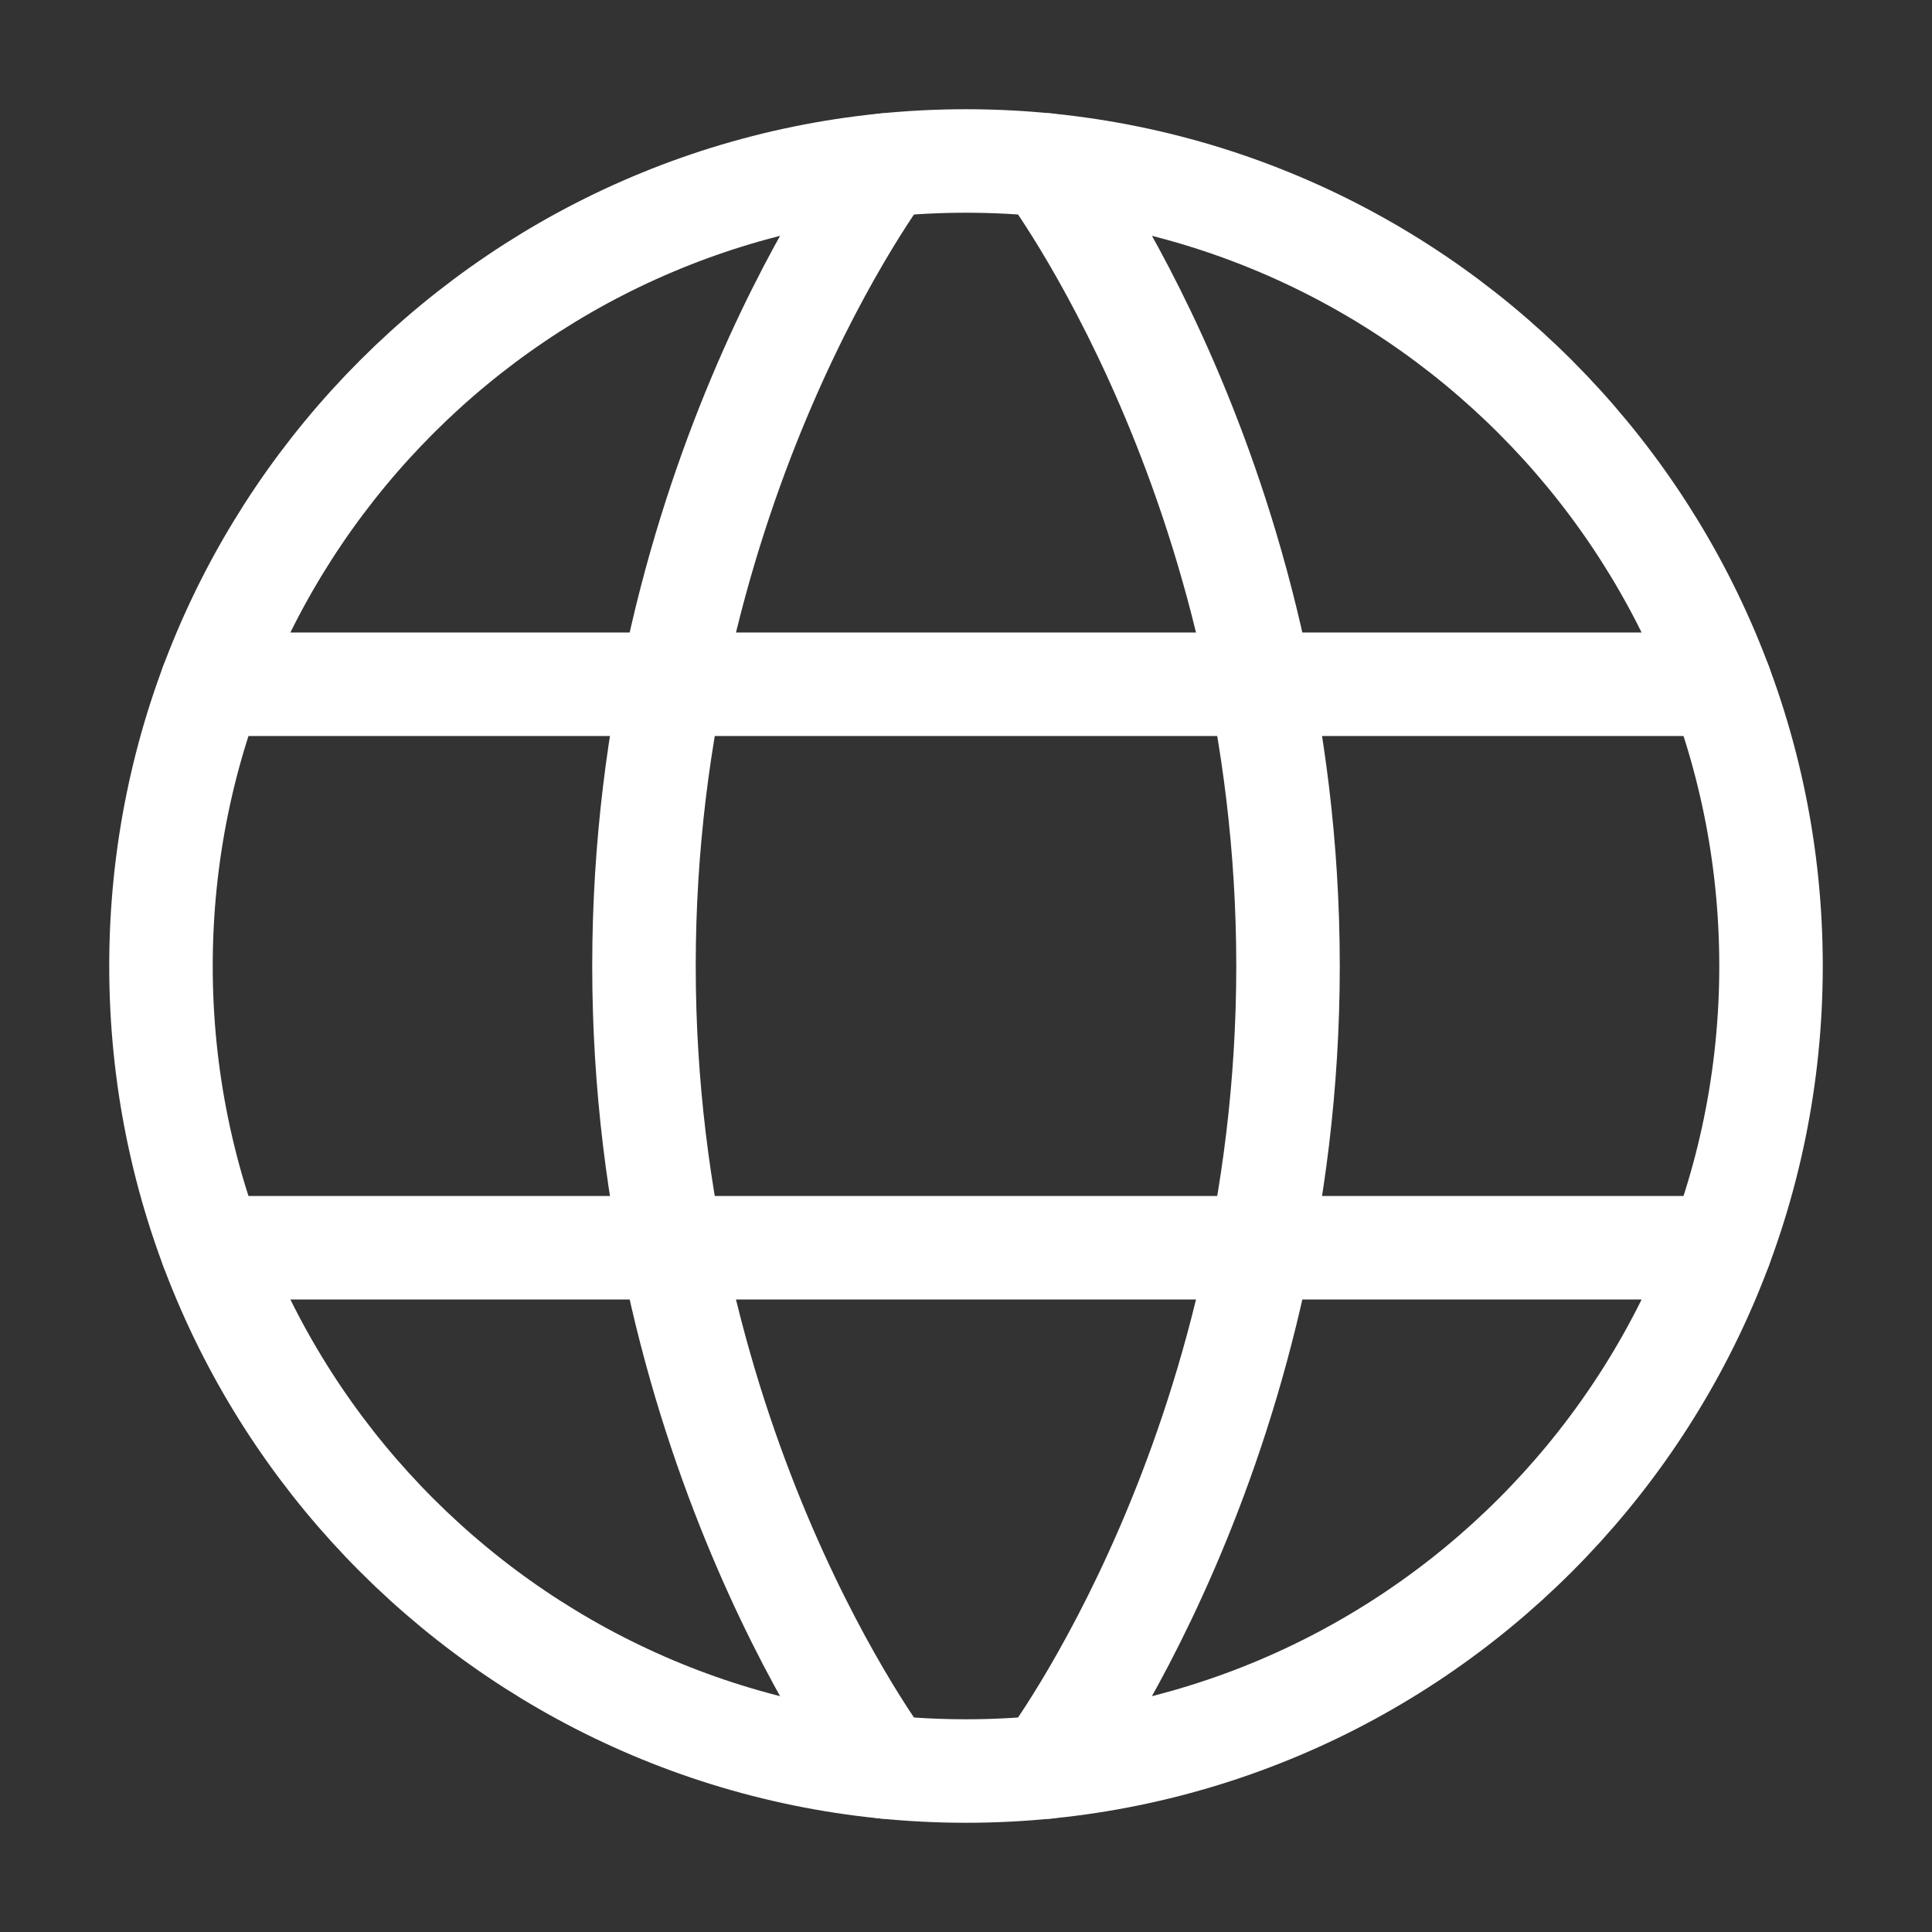 <svg width="28" height="28" viewBox="0 0 28 28" fill="none" xmlns="http://www.w3.org/2000/svg">
<rect x="0" y="0" width="28" height="28" fill="#333333" stroke="none"/>
<path d="M2.333 14C2.333 20.443 7.557 25.667 14 25.667C20.443 25.667 25.667 20.443 25.667 14C25.667 7.557 20.443 2.333 14 2.333C7.557 2.333 2.333 7.557 2.333 14Z" stroke="white" stroke-width="1.5" stroke-linecap="round" stroke-linejoin="round"/>
<path d="M15.167 2.391C15.167 2.391 18.667 7 18.667 14C18.667 21 15.167 25.609 15.167 25.609" stroke="white" stroke-width="1.5" stroke-linecap="round" stroke-linejoin="round"/>
<path d="M12.833 25.609C12.833 25.609 9.333 21 9.333 14C9.333 7 12.833 2.391 12.833 2.391" stroke="white" stroke-width="1.5" stroke-linecap="round" stroke-linejoin="round"/>
<path d="M3.068 18.083H24.932" stroke="white" stroke-width="1.5" stroke-linecap="round" stroke-linejoin="round"/>
<path d="M3.068 9.917H24.932" stroke="white" stroke-width="1.5" stroke-linecap="round" stroke-linejoin="round"/>
</svg>
